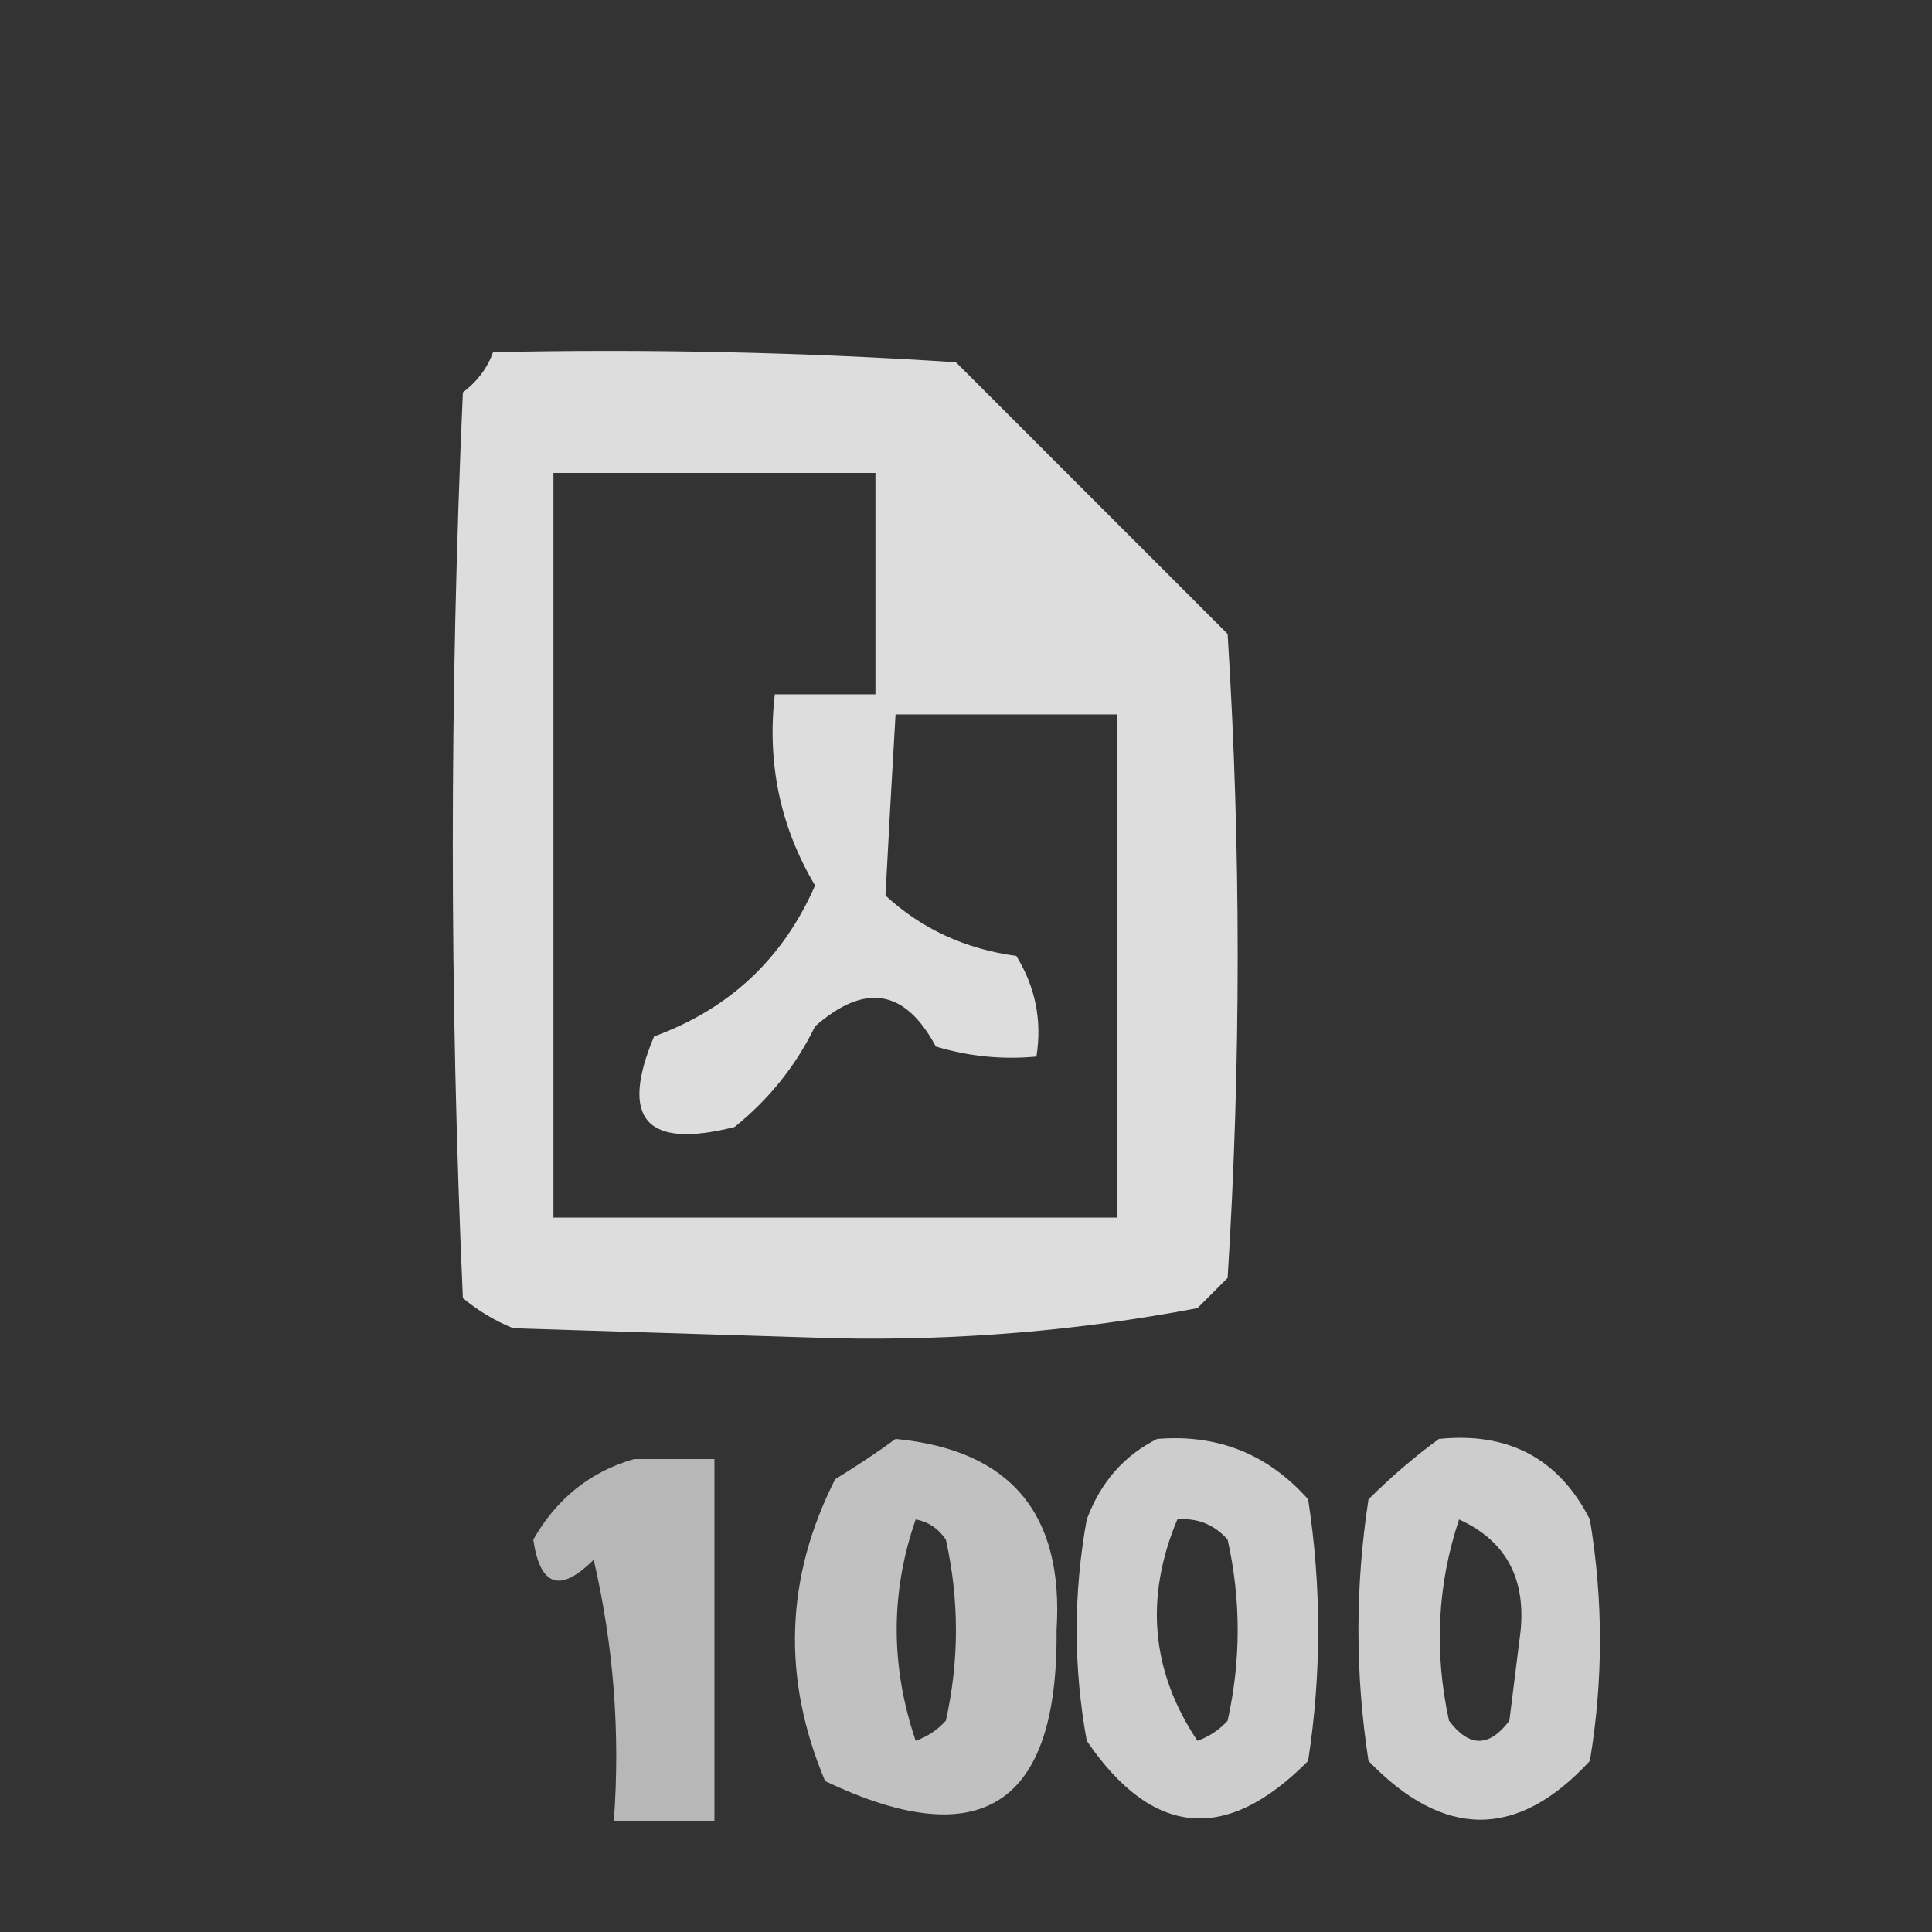 <?xml version="1.0" encoding="UTF-8"?>
<!DOCTYPE svg PUBLIC "-//W3C//DTD SVG 1.1//EN" "http://www.w3.org/Graphics/SVG/1.1/DTD/svg11.dtd">
<svg xmlns="http://www.w3.org/2000/svg" version="1.1" width="96px" height="96px" style="shape-rendering:geometricPrecision; text-rendering:geometricPrecision; image-rendering:optimizeQuality; fill-rule:evenodd; clip-rule:evenodd" xmlns:xlink="http://www.w3.org/1999/xlink">
<rect width="100%" height="100%" fill="#333333" stroke="none"/>
<g><path style="opacity:0.831" fill="#fefffe" d="M 24.5,17.5 C 32.174,17.334 39.841,17.5 47.5,18C 52,22.5 56.5,27 61,31.5C 61.667,42.167 61.667,52.833 61,63.5C 60.5,64 60,64.5 59.5,65C 53.605,66.124 47.605,66.624 41.5,66.5C 36.167,66.333 30.833,66.167 25.5,66C 24.584,65.626 23.75,65.126 23,64.5C 22.333,49.5 22.333,34.5 23,19.5C 23.717,18.956 24.217,18.289 24.5,17.5 Z M 27.5,23.5 C 32.833,23.5 38.167,23.5 43.5,23.5C 43.5,27.167 43.5,30.833 43.5,34.5C 41.833,34.5 40.167,34.5 38.5,34.5C 38.106,37.93 38.773,41.096 40.5,44C 38.913,47.631 36.246,50.131 32.5,51.5C 30.776,55.612 32.11,57.112 36.5,56C 38.213,54.622 39.547,52.955 40.5,51C 42.978,48.819 44.978,49.152 46.5,52C 48.134,52.493 49.801,52.66 51.5,52.5C 51.785,50.712 51.452,49.045 50.5,47.5C 47.964,47.156 45.797,46.156 44,44.5C 44.152,41.553 44.319,38.553 44.5,35.5C 48.167,35.5 51.833,35.5 55.5,35.5C 55.5,43.833 55.5,52.167 55.5,60.5C 46.167,60.5 36.833,60.5 27.5,60.5C 27.5,48.167 27.5,35.833 27.5,23.5 Z"/></g>
<g><path style="opacity:0.692" fill="#fefffe" d="M 44.5,71.5 C 50.204,72.042 52.871,75.209 52.5,81C 52.584,89.702 48.751,92.202 41,88.5C 38.847,83.397 39.013,78.397 41.5,73.5C 42.602,72.824 43.602,72.158 44.5,71.5 Z M 45.5,75.5 C 46.117,75.611 46.617,75.944 47,76.5C 47.667,79.5 47.667,82.5 47,85.5C 46.586,85.957 46.086,86.291 45.5,86.5C 44.242,82.79 44.242,79.123 45.5,75.5 Z"/></g>
<g><path style="opacity:0.756" fill="#fefffe" d="M 57.5,71.5 C 60.505,71.253 63.005,72.253 65,74.5C 65.667,78.833 65.667,83.167 65,87.5C 60.927,91.618 57.26,91.285 54,86.5C 53.333,82.833 53.333,79.167 54,75.5C 54.69,73.65 55.856,72.316 57.5,71.5 Z M 58.5,75.5 C 59.496,75.414 60.329,75.748 61,76.5C 61.667,79.5 61.667,82.5 61,85.5C 60.586,85.957 60.086,86.291 59.5,86.5C 57.202,83.063 56.868,79.396 58.5,75.5 Z"/></g>
<g><path style="opacity:0.756" fill="#fefffe" d="M 71.5,71.5 C 74.961,71.146 77.461,72.479 79,75.5C 79.667,79.5 79.667,83.5 79,87.5C 75.412,91.393 71.746,91.393 68,87.5C 67.333,83.167 67.333,78.833 68,74.5C 69.145,73.364 70.312,72.364 71.5,71.5 Z M 72.5,75.5 C 74.931,76.607 75.931,78.607 75.5,81.5C 75.333,82.833 75.167,84.167 75,85.5C 74,86.833 73,86.833 72,85.5C 71.253,82.076 71.42,78.743 72.5,75.5 Z"/></g>
<g><path style="opacity:0.646" fill="#fefffe" d="M 31.5,72.5 C 32.833,72.5 34.167,72.5 35.5,72.5C 35.5,78.5 35.5,84.5 35.5,90.5C 33.833,90.5 32.167,90.5 30.5,90.5C 30.826,86.116 30.492,81.783 29.5,77.5C 27.833,79.167 26.833,78.833 26.5,76.5C 27.662,74.462 29.328,73.128 31.5,72.5 Z"/></g>
</svg>
